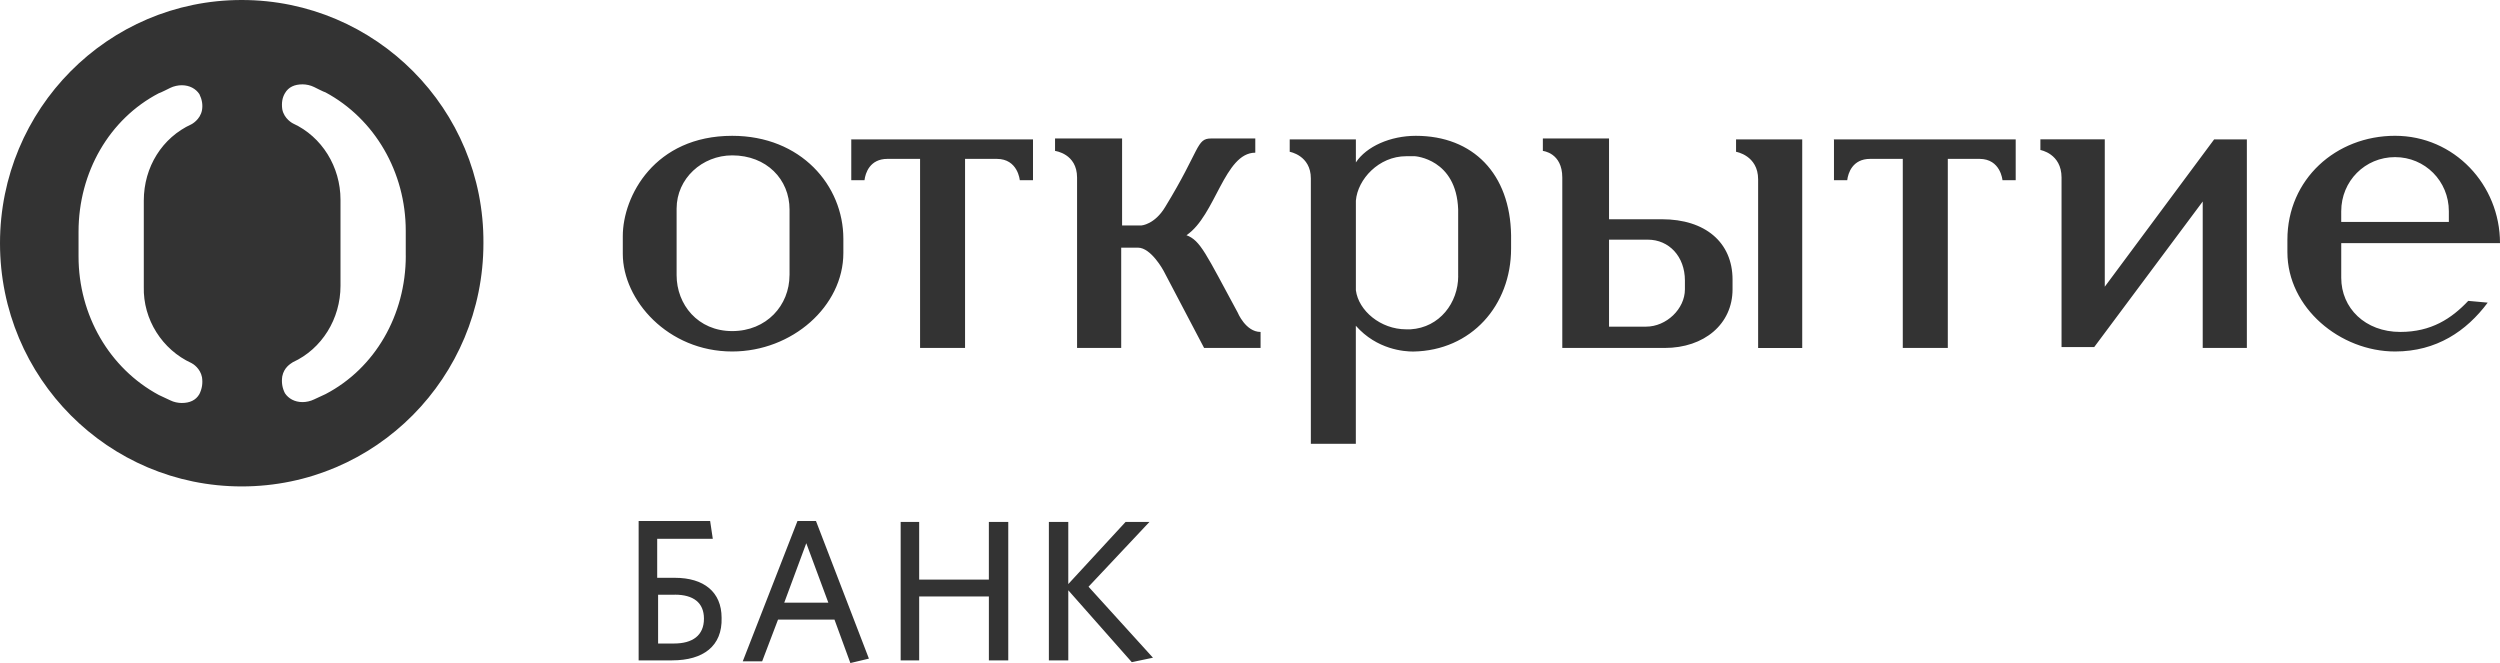 <svg width="230" height="61" viewBox="0 0 230 61" fill="none" xmlns="http://www.w3.org/2000/svg">
<path d="M168.645 12.823H185.444V16.579H184.228C184.228 16.579 184.065 14.617 182.116 14.617H179.198V32.011H175.056V14.617H172.055C170.43 14.617 170.024 15.924 169.945 16.577H168.725V12.819H168.644V12.823H168.645ZM203.705 12.823H206.711V32.011H202.65V18.538L192.668 31.93H189.662V16.333C189.662 14.127 187.716 13.801 187.716 13.801V12.819H193.639V26.377L203.702 12.823H203.705ZM116.056 32.011H110.777L107.047 24.909C107.047 24.909 105.909 22.784 104.694 22.784H103.151V32.011H99.09V16.333C99.09 14.127 97.064 13.885 97.064 13.885V12.74H103.232V20.742H105.013C105.013 20.742 106.233 20.66 107.206 19.028C110.453 13.716 110.047 12.74 111.426 12.74H115.487V14.047C112.643 14.047 111.833 19.844 109.155 21.639C110.454 22.127 110.94 23.354 113.862 28.744C113.862 28.744 114.594 30.539 115.973 30.539V32.01H116.054H116.056V32.011ZM228.864 27.849C226.917 30.46 224.157 32.337 220.345 32.337C215.312 32.337 210.441 28.338 210.441 23.193V22.046C210.441 16.495 214.906 12.493 220.345 12.493C225.78 12.493 230 16.983 230 22.371H215.394V25.559C215.394 28.336 217.586 30.538 220.831 30.538C223.671 30.538 225.537 29.314 227.079 27.68L228.864 27.842V27.849ZM215.393 20.415H225.294V19.436C225.294 16.66 223.102 14.455 220.344 14.455C217.585 14.455 215.393 16.66 215.393 19.436V20.415ZM134.155 25.398C134.155 27.845 132.45 30.136 129.77 30.298H129.365C127.014 30.298 124.984 28.582 124.741 26.706V18.457C124.901 16.497 126.847 14.372 129.365 14.372H130.178C130.178 14.372 133.992 14.618 134.151 19.271V25.398H134.155ZM130.26 12.495C127.907 12.495 125.715 13.473 124.741 14.943V12.824H118.653V13.965C118.653 13.965 120.598 14.293 120.598 16.414V40.832H124.737V29.97C126.684 32.176 129.202 32.342 130.015 32.342C135.369 32.259 139.02 28.093 139.02 22.866V21.642C138.939 16.005 135.534 12.495 130.257 12.495H130.26ZM72.634 25.316C72.634 28.088 70.528 30.46 67.362 30.46C64.198 30.46 62.248 28.012 62.248 25.316V19.193C62.248 16.42 64.603 14.294 67.362 14.294C70.526 14.294 72.638 16.502 72.638 19.277V25.319L72.634 25.316ZM67.362 12.495C60.221 12.495 57.297 18.048 57.297 21.721V23.357C57.297 27.604 61.436 32.337 67.362 32.337C72.879 32.337 77.589 28.172 77.589 23.273V21.966C77.589 17.069 73.692 12.495 67.362 12.495ZM165.805 12.823H159.717V13.965C159.717 13.965 161.748 14.293 161.748 16.5V32.015H165.805V12.82V12.823ZM148.031 30.051V22.049H151.604C153.551 22.049 155.012 23.601 155.012 25.807V26.621C155.012 28.419 153.308 30.051 151.441 30.051H148.031ZM148.031 20.09V12.741H141.943V13.886C141.943 13.886 143.731 14.048 143.731 16.334V32.012H153.144C156.797 32.012 159.394 29.805 159.394 26.622V25.724C159.394 22.294 156.876 20.171 152.901 20.171H148.032V20.09H148.031ZM78.237 12.823H95.036V16.579H93.82C93.82 16.579 93.655 14.617 91.708 14.617H88.785V32.011H84.647V14.617H81.645C80.021 14.617 79.614 15.924 79.533 16.577H78.317V12.819H78.234L78.237 12.823ZM37.333 23.519C37.333 28.99 34.493 33.89 29.948 36.258L28.892 36.748C28.566 36.91 28.159 36.993 27.836 36.993C27.105 36.993 26.538 36.665 26.213 36.176C25.968 35.688 25.885 35.198 25.968 34.625C26.13 33.811 26.7 33.481 26.944 33.321C29.62 32.097 31.326 29.321 31.326 26.297V18.375C31.326 15.354 29.622 12.577 26.944 11.352C26.944 11.352 26.132 10.945 25.968 10.047C25.89 9.475 25.968 8.985 26.214 8.576C26.54 8.004 27.105 7.76 27.838 7.76C28.165 7.76 28.569 7.842 28.892 8.004C28.892 8.004 29.865 8.497 29.945 8.497C34.489 10.943 37.329 15.845 37.329 21.235V23.521L37.333 23.519ZM17.613 33.401C17.773 33.48 18.425 33.891 18.585 34.707C18.667 35.274 18.585 35.769 18.343 36.259C18.017 36.828 17.451 37.075 16.718 37.075C16.392 37.075 15.988 36.995 15.662 36.83L14.611 36.338C10.064 33.891 7.226 28.989 7.226 23.599V21.315C7.226 15.847 10.064 10.944 14.611 8.577C14.69 8.577 15.662 8.086 15.662 8.086C15.989 7.923 16.395 7.842 16.718 7.842C17.45 7.842 18.017 8.169 18.343 8.658C18.585 9.148 18.669 9.639 18.585 10.126C18.425 11.023 17.611 11.434 17.611 11.434C14.933 12.658 13.229 15.355 13.229 18.457V26.377C13.149 29.398 14.933 32.174 17.611 33.401H17.613ZM22.239 0C9.904 0 0 10.046 0 22.378C0 34.791 9.983 44.751 22.239 44.751C34.575 44.751 44.475 34.707 44.475 22.373C44.557 10.048 34.572 0 22.235 0H22.239ZM61.841 60.756H58.755V47.935H65.333L65.577 49.568H60.462V53.158H62.087C64.763 53.158 66.387 54.466 66.387 56.837C66.469 59.449 64.684 60.753 61.843 60.753L61.841 60.756ZM62.088 54.713H60.545V59.203H62.007C63.711 59.203 64.764 58.467 64.764 56.917C64.764 55.445 63.791 54.71 62.087 54.71V54.713H62.088ZM73.366 47.935H75.071L79.94 60.593L78.234 61L76.772 57.002H71.579L70.119 60.84H68.334L73.366 47.935ZM72.15 55.447H76.208L74.178 49.975L72.151 55.444L72.15 55.447ZM90.977 60.756V54.877H84.564V60.756H82.861V48.017H84.563V53.324H90.975V48.017H92.76V60.756H90.977ZM104.125 60.919L98.283 54.306V60.757H96.496V48.018H98.282V53.734L103.554 48.018H105.749L100.145 53.978L106.073 60.51L104.125 60.919Z" fill="#333333"/>
</svg>
